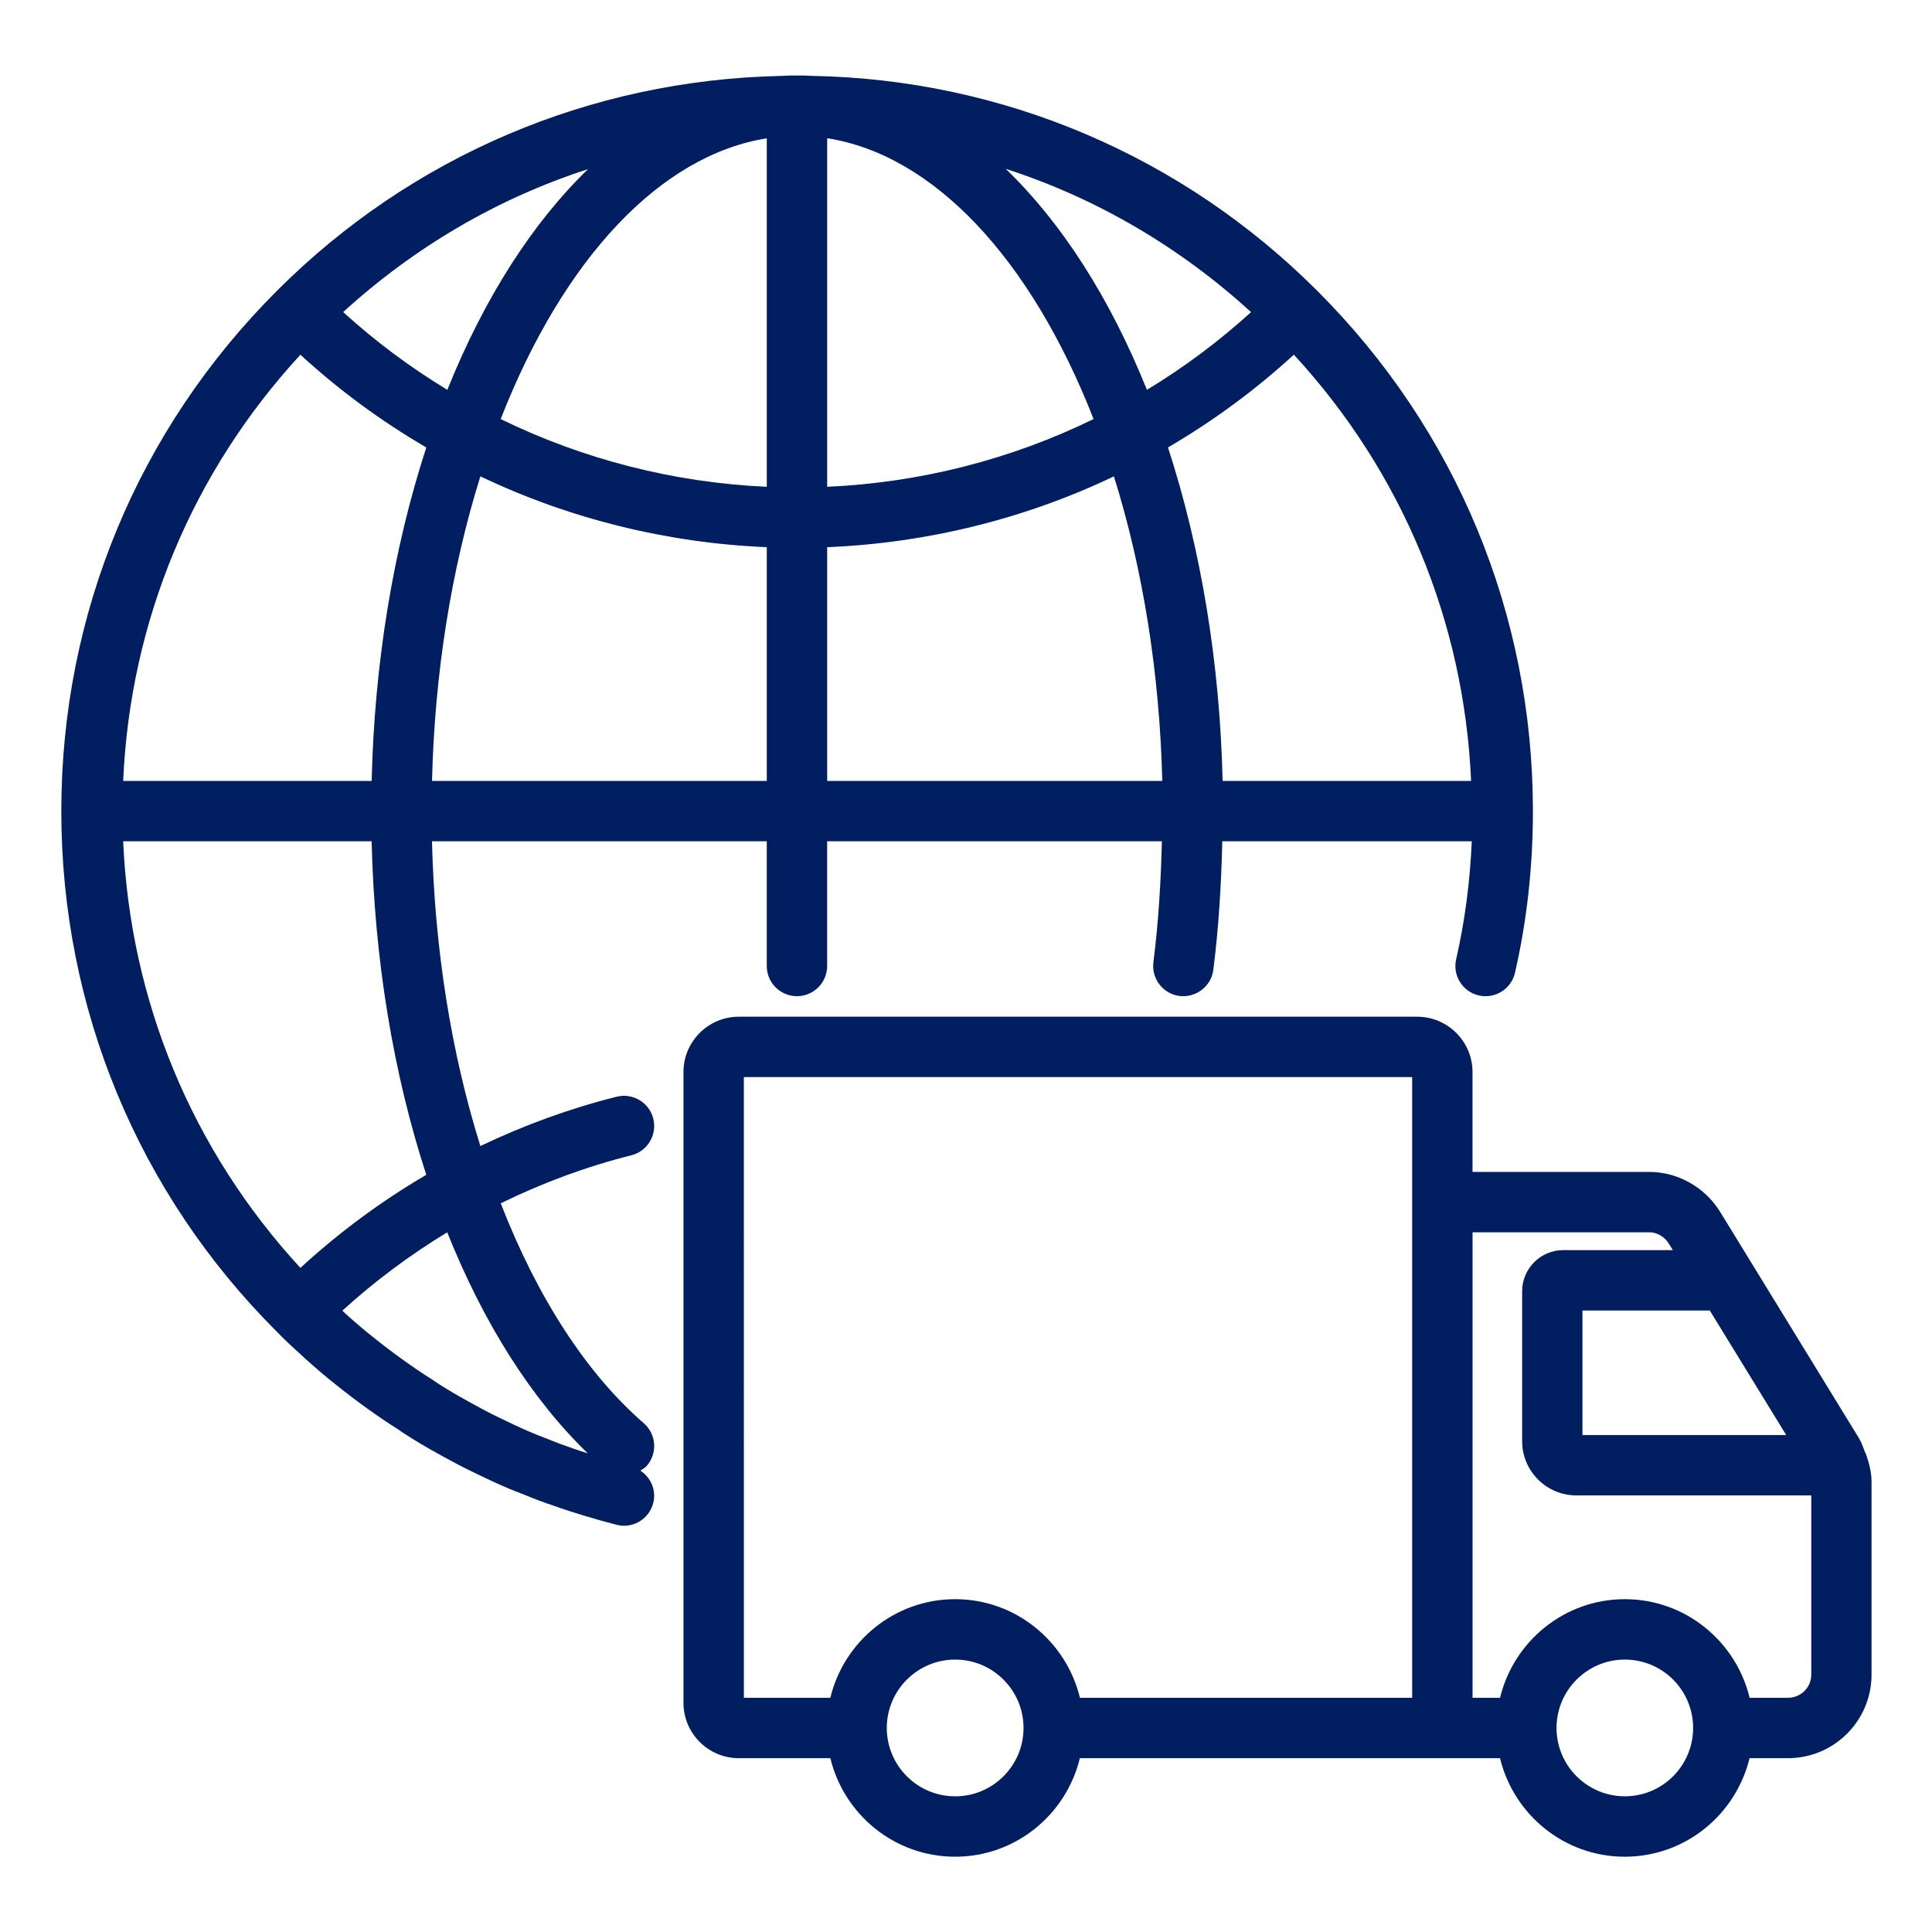 <svg width="64" height="64" viewBox="0 0 64 64" fill="none" xmlns="http://www.w3.org/2000/svg">
<path d="M48.986 32.976C49.526 33.097 50.062 32.764 50.185 32.226C50.58 30.51 50.78 28.708 50.78 26.872C50.78 20.351 48.239 14.226 43.627 9.625C39.162 5.16 33.217 2.633 26.915 2.514C26.709 2.501 26.506 2.498 26.297 2.501C26.162 2.503 26.027 2.505 25.911 2.513C25.905 2.513 25.9 2.513 25.894 2.514C25.885 2.514 25.877 2.514 25.867 2.514C25.86 2.514 25.854 2.516 25.847 2.516C19.549 2.653 13.632 5.175 9.183 9.624C4.571 14.226 2.031 20.351 2.031 26.871C2.031 33.391 4.572 39.527 9.172 44.116C9.474 44.429 9.797 44.721 10.132 45.025C10.449 45.31 10.777 45.595 11.104 45.851C11.817 46.424 12.541 46.943 13.198 47.356C13.337 47.458 13.489 47.553 13.639 47.646L13.797 47.744C14.069 47.911 14.352 48.069 14.67 48.245C15.008 48.429 15.346 48.612 15.719 48.788C16.052 48.95 16.386 49.11 16.7 49.244C16.918 49.342 17.145 49.429 17.344 49.504C17.677 49.644 18.02 49.773 18.348 49.881C18.696 50.007 19.033 50.113 19.38 50.218C19.721 50.322 20.063 50.415 20.415 50.508C20.5 50.53 20.586 50.542 20.671 50.542C21.114 50.542 21.519 50.245 21.637 49.797C21.75 49.37 21.562 48.945 21.212 48.716C21.286 48.667 21.365 48.628 21.426 48.557C21.788 48.14 21.743 47.508 21.326 47.146C19.428 45.498 17.802 42.986 16.587 39.861C17.972 39.184 19.421 38.644 20.913 38.271C21.449 38.137 21.774 37.594 21.641 37.058C21.507 36.522 20.964 36.197 20.428 36.33C18.873 36.719 17.362 37.272 15.913 37.964C14.944 34.87 14.397 31.422 14.31 27.869H25.4V32C25.4 32.552 25.848 33 26.4 33C26.952 33 27.4 32.552 27.4 32V27.869H38.489C38.456 29.224 38.374 30.57 38.208 31.874C38.139 32.422 38.526 32.923 39.074 32.993C39.616 33.059 40.123 32.676 40.193 32.127C40.369 30.739 40.456 29.309 40.49 27.869H48.754C48.696 29.208 48.526 30.519 48.237 31.776C48.113 32.315 48.449 32.851 48.987 32.975L48.986 32.976ZM4.08 25.87C4.312 20.584 6.367 15.642 9.951 11.751C11.227 12.921 12.624 13.949 14.122 14.823C13.022 18.199 12.403 21.98 12.312 25.87H4.08ZM25.401 4.582V16.126C22.334 15.988 19.323 15.221 16.586 13.882C18.674 8.54 21.894 5.138 25.401 4.582ZM27.401 4.579C30.903 5.125 34.133 8.529 36.226 13.881C33.487 15.222 30.472 15.989 27.401 16.126V4.579ZM42.861 11.749C46.445 15.639 48.5 20.582 48.732 25.869H40.501C40.41 21.978 39.79 18.198 38.691 14.822C40.19 13.947 41.586 12.918 42.861 11.749ZM41.444 10.338C40.381 11.305 39.227 12.167 37.993 12.914C36.763 9.853 35.159 7.368 33.316 5.593C36.316 6.561 39.074 8.178 41.444 10.339V10.338ZM14.819 12.914C13.586 12.168 12.432 11.306 11.368 10.338C13.73 8.184 16.48 6.572 19.481 5.602C17.645 7.376 16.046 9.859 14.819 12.914ZM19.473 48.144C19.322 48.095 19.177 48.053 19.014 47.994C18.715 47.892 18.407 47.779 18.087 47.646C17.895 47.573 17.703 47.5 17.501 47.41C17.197 47.281 16.894 47.134 16.546 46.966C16.233 46.819 15.93 46.653 15.606 46.476C15.349 46.333 15.091 46.19 14.8 46.012L14.688 45.943C14.584 45.879 14.478 45.815 14.325 45.706C13.674 45.293 13.011 44.817 12.346 44.283C12.044 44.047 11.752 43.792 11.46 43.53C11.42 43.494 11.381 43.454 11.341 43.418C12.414 42.438 13.58 41.573 14.815 40.822C16.024 43.849 17.614 46.349 19.472 48.145L19.473 48.144ZM14.121 38.917C12.628 39.792 11.232 40.824 9.951 42C6.366 38.109 4.312 33.162 4.08 27.869H12.311C12.402 31.759 13.021 35.54 14.121 38.917ZM14.311 25.869C14.398 22.319 14.945 18.873 15.913 15.78C18.867 17.19 22.107 17.989 25.401 18.126V25.869H14.311ZM27.401 18.126C30.7 17.991 33.943 17.191 36.9 15.78C37.868 18.873 38.415 22.319 38.502 25.869H27.401V18.126Z" fill="#001E60"/>
<path d="M61.772 48.08C61.714 47.936 61.668 47.79 61.585 47.649L56.984 40.148C56.482 39.33 55.58 38.821 54.631 38.821H48.779V35.513C48.779 34.502 47.957 33.68 46.946 33.68H24.474C23.463 33.68 22.641 34.502 22.641 35.513V56.409C22.641 57.42 23.463 58.242 24.474 58.242H27.506C27.959 60.11 29.634 61.506 31.639 61.506C33.644 61.506 35.319 60.11 35.772 58.242H49.69C50.143 60.11 51.818 61.506 53.823 61.506C55.828 61.506 57.503 60.11 57.956 58.242H59.23C60.756 58.242 61.997 57.001 61.997 55.475V49.09C61.997 48.801 61.93 48.509 61.83 48.219C61.813 48.17 61.794 48.126 61.77 48.08H61.772ZM59.17 47.537H52.421V43.412H56.639L59.17 47.537ZM24.641 35.679H46.78V56.241H35.774C35.321 54.372 33.646 52.975 31.64 52.975C29.634 52.975 27.958 54.372 27.506 56.241H24.642L24.641 35.679ZM31.64 59.505C30.392 59.505 29.377 58.49 29.376 57.243C29.376 57.243 29.376 57.241 29.376 57.24C29.376 55.992 30.392 54.976 31.641 54.976C32.89 54.976 33.906 55.992 33.906 57.241C33.906 58.49 32.89 59.506 31.641 59.506L31.64 59.505ZM53.825 59.505C52.581 59.505 51.569 58.496 51.562 57.254C51.562 57.25 51.565 57.246 51.565 57.241C51.565 57.236 51.562 57.233 51.562 57.228C51.569 55.985 52.581 54.976 53.825 54.976C55.069 54.976 56.074 55.98 56.087 57.217C56.087 57.226 56.082 57.233 56.082 57.241C56.082 57.249 56.087 57.256 56.087 57.265C56.073 58.502 55.065 59.505 53.825 59.505ZM59.233 56.241H57.959C57.506 54.372 55.831 52.975 53.825 52.975C51.819 52.975 50.143 54.372 49.691 56.241H48.78V40.821H54.632C54.891 40.821 55.139 40.964 55.28 41.194L55.414 41.412H51.785C51.034 41.412 50.423 42.023 50.423 42.774V47.742C50.423 48.732 51.228 49.537 52.218 49.537H60.001V55.474C60.001 55.897 59.656 56.241 59.233 56.241Z" fill="#001E60"/>
</svg>

